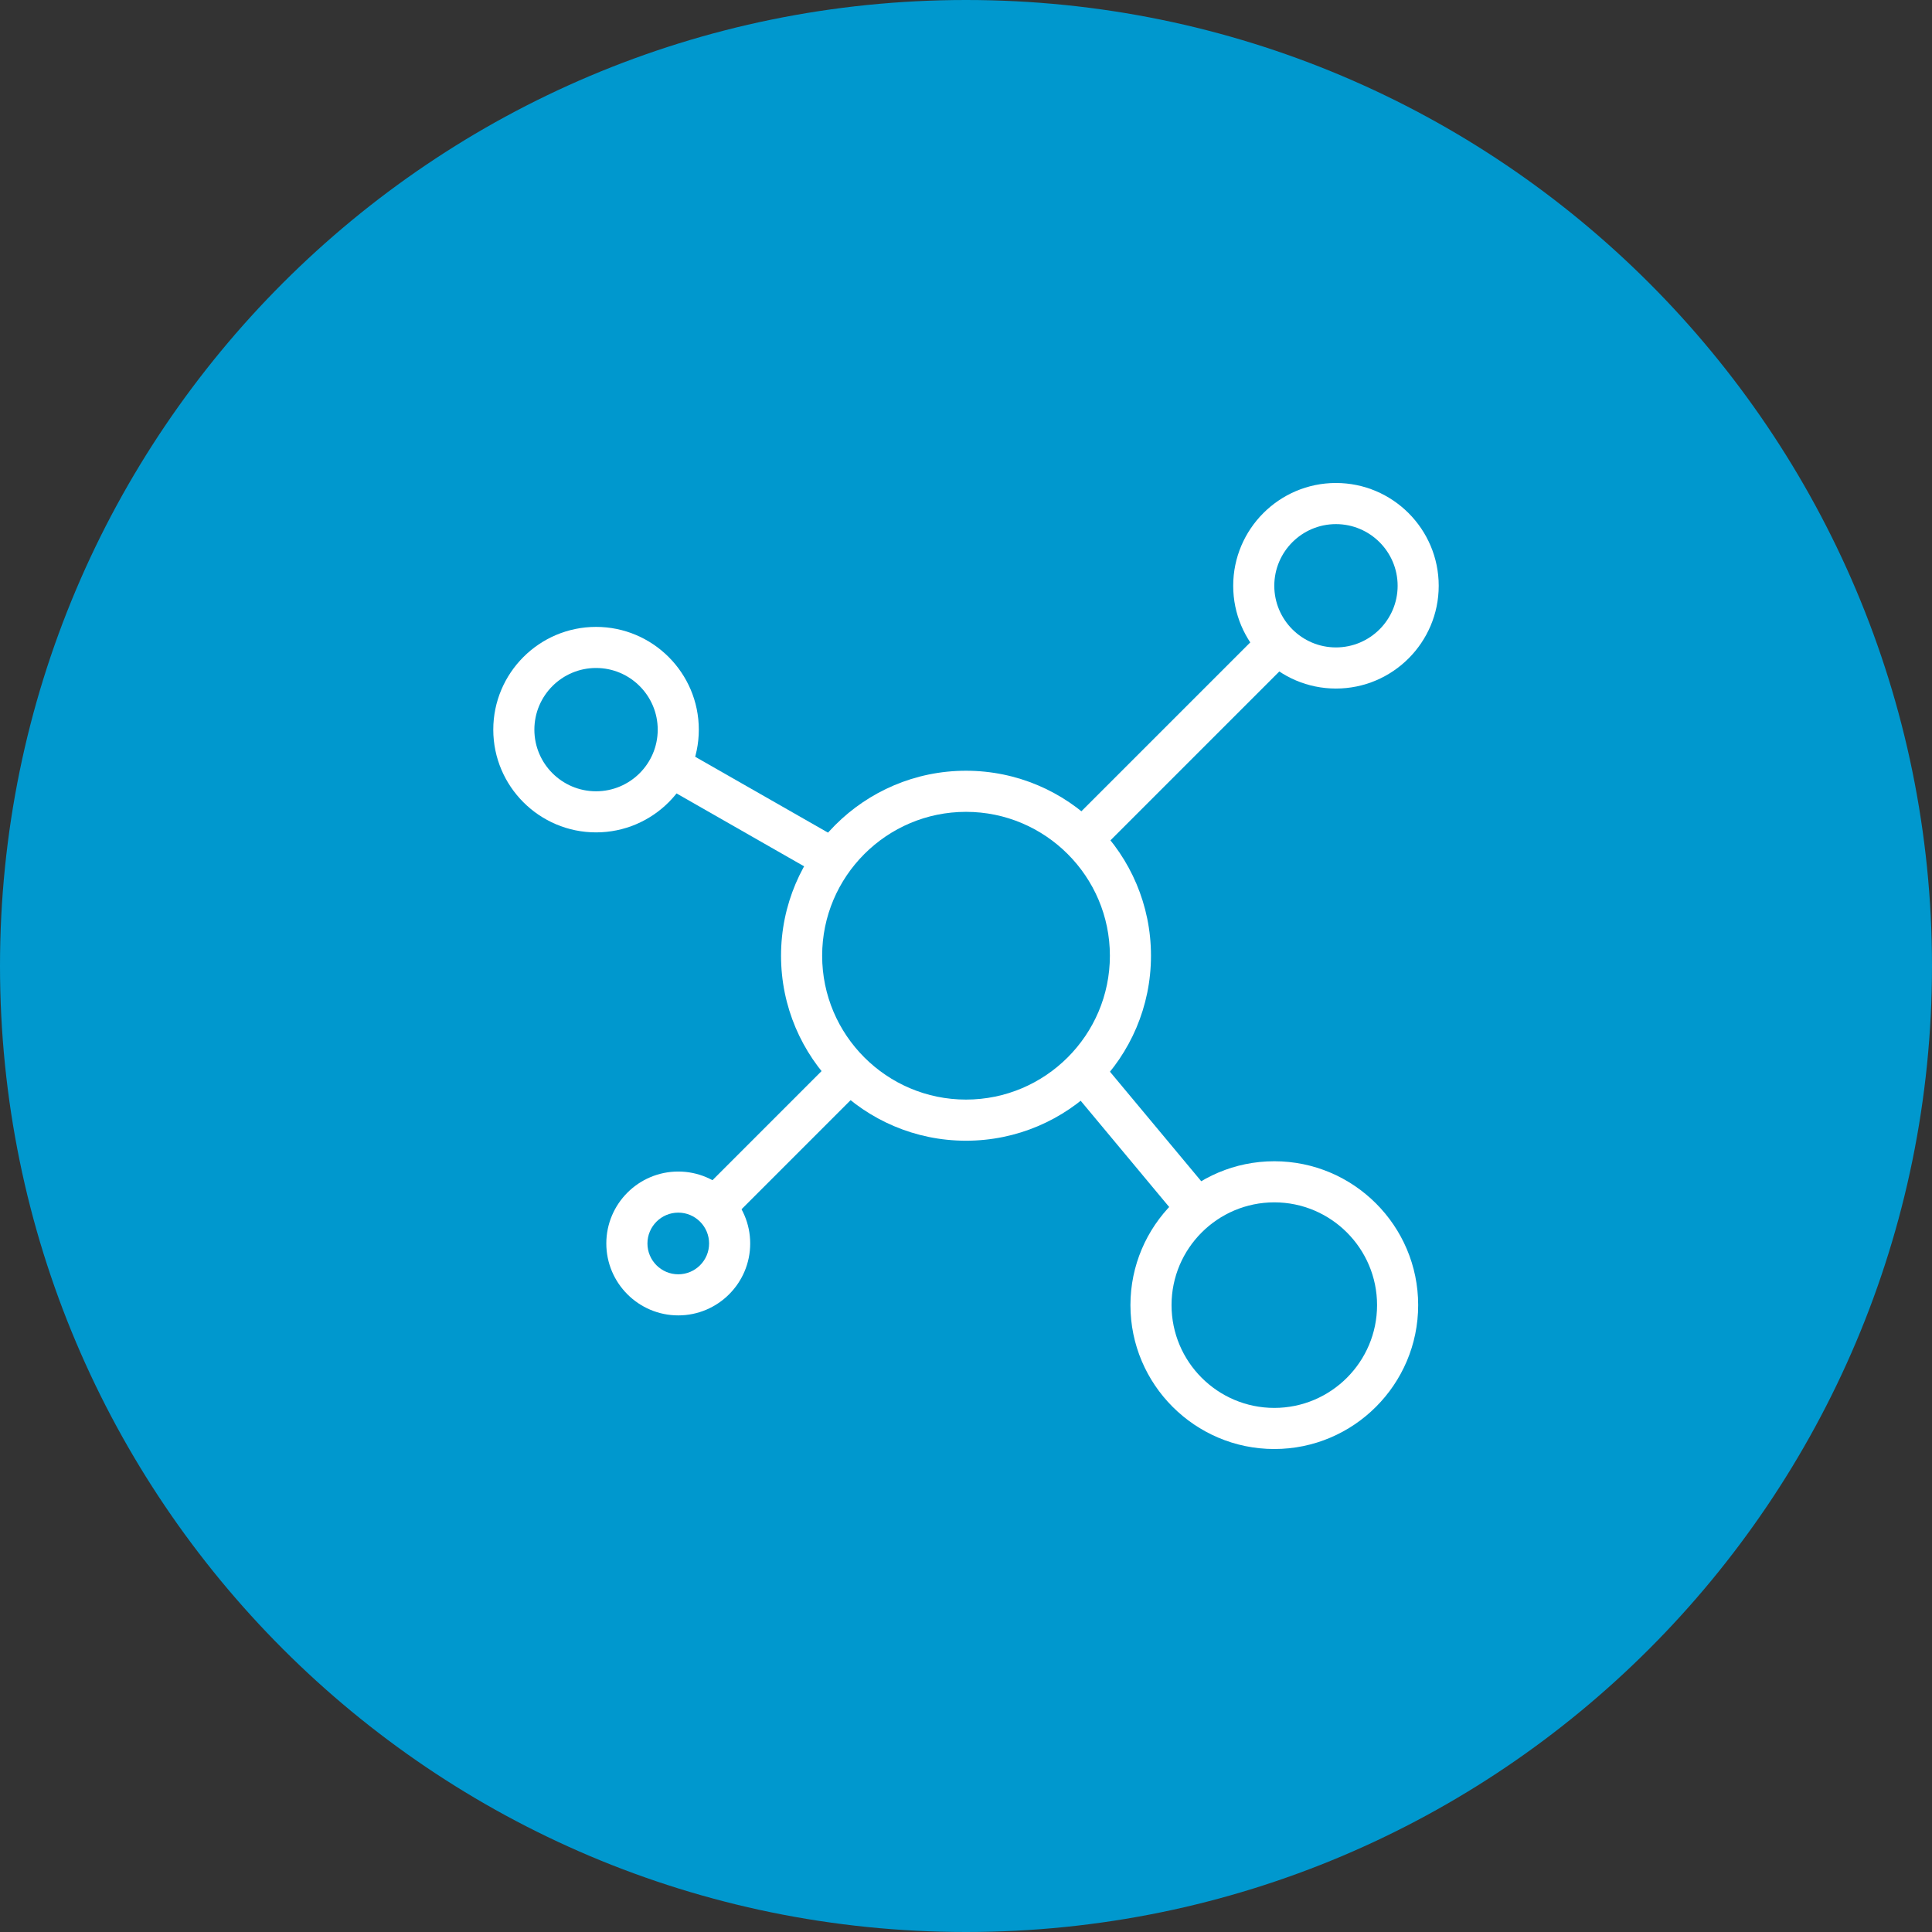 <?xml version="1.0" encoding="utf-8"?>
<!-- Generator: Adobe Illustrator 16.0.0, SVG Export Plug-In . SVG Version: 6.00 Build 0)  -->
<!DOCTYPE svg PUBLIC "-//W3C//DTD SVG 1.1//EN" "http://www.w3.org/Graphics/SVG/1.1/DTD/svg11.dtd">
<svg version="1.1" id="Layer_1" xmlns="http://www.w3.org/2000/svg" xmlns:xlink="http://www.w3.org/1999/xlink" x="0px" y="0px"
	 width="256px" height="256px" viewBox="0 0 256 256" enable-background="new 0 0 256 256" xml:space="preserve">
<rect x="0" y="0" width="256" height="256" fill="#333333" stroke="none"/>
<g>
	<path fill="#0098CE" d="M256,128c0,70.692-57.306,128-128,128C57.311,256,0,198.692,0,128S57.311,0,128,0
		C198.694,0,256,57.308,256,128"/>
	<path fill="#FFFFFF" d="M128,151.151c-13.513,0-24.509-10.998-24.509-24.515c0-13.511,10.996-24.509,24.509-24.509
		c13.516,0,24.511,10.998,24.511,24.509C152.511,140.153,141.516,151.151,128,151.151 M128,107.574
		c-10.508,0-19.061,8.555-19.061,19.063c0,10.513,8.553,19.063,19.061,19.063c10.511,0,19.066-8.551,19.066-19.063
		C147.066,116.129,138.511,107.574,128,107.574"/>
	<path fill="#FFFFFF" d="M144.34,113.02c-0.696,0-1.393-0.264-1.925-0.797c-1.064-1.063-1.064-2.787,0-3.851l24.51-24.509
		c1.066-1.066,2.789-1.066,3.851,0c1.066,1.063,1.066,2.787,0,3.85l-24.508,24.51C145.735,112.756,145.039,113.02,144.34,113.02"/>
	<path fill="#FFFFFF" d="M177.021,91.236c-7.509,0-13.615-6.112-13.615-13.617c0-7.51,6.106-13.621,13.615-13.621
		s13.616,6.111,13.616,13.621C190.638,85.124,184.53,91.236,177.021,91.236 M177.021,69.448c-4.506,0-8.17,3.665-8.17,8.171
		c0,4.503,3.664,8.167,8.17,8.167c4.508,0,8.173-3.664,8.173-8.167C185.194,73.113,181.529,69.448,177.021,69.448"/>
	<path fill="#FFFFFF" d="M168.852,192.002c-10.512,0-19.063-8.555-19.063-19.067c0-10.512,8.552-19.063,19.063-19.063
		c10.51,0,19.063,8.551,19.063,19.063C187.914,183.447,179.361,192.002,168.852,192.002 M168.852,159.318
		c-7.51,0-13.617,6.111-13.617,13.616c0,7.51,6.107,13.621,13.617,13.621c7.507,0,13.616-6.111,13.616-13.621
		C182.468,165.43,176.358,159.318,168.852,159.318"/>
	<path fill="#FFFFFF" d="M78.98,110.295c-7.511,0-13.618-6.107-13.618-13.613c0-7.509,6.107-13.616,13.618-13.616
		c7.507,0,13.616,6.107,13.616,13.616C92.597,104.188,86.487,110.295,78.98,110.295 M78.98,88.511c-4.508,0-8.173,3.665-8.173,8.171
		c0,4.508,3.665,8.167,8.173,8.167c4.504,0,8.171-3.659,8.171-8.167C87.151,92.176,83.484,88.511,78.98,88.511"/>
	<path fill="#FFFFFF" d="M89.874,174.297c-5.256,0-9.534-4.277-9.534-9.529c0-5.257,4.278-9.533,9.534-9.533
		s9.531,4.276,9.531,9.533C99.405,170.02,95.13,174.297,89.874,174.297 M89.874,160.68c-2.254,0-4.085,1.835-4.085,4.088
		c0,2.249,1.831,4.083,4.085,4.083s4.085-1.834,4.085-4.083C93.959,162.515,92.128,160.68,89.874,160.68"/>
	<path fill="#FFFFFF" d="M95.32,162.043c-0.697,0-1.394-0.27-1.926-0.799c-1.064-1.063-1.064-2.787,0-3.849l16.341-16.343
		c1.063-1.063,2.786-1.063,3.85,0c1.066,1.063,1.066,2.787,0,3.85l-16.339,16.342C96.713,161.773,96.02,162.043,95.32,162.043"/>
	<path fill="#FFFFFF" d="M108.935,115.745c-0.458,0-0.924-0.114-1.35-0.361l-19.063-10.892c-1.305-0.746-1.76-2.408-1.014-3.713
		c0.743-1.31,2.409-1.765,3.714-1.015l19.066,10.892c1.305,0.745,1.759,2.412,1.012,3.718
		C110.8,115.252,109.881,115.745,108.935,115.745"/>
	<path fill="#FFFFFF" d="M157.962,162.043c-0.785,0-1.557-0.331-2.097-0.979l-13.615-16.342c-0.966-1.155-0.807-2.871,0.347-3.837
		c1.159-0.961,2.872-0.802,3.838,0.353l13.617,16.338c0.961,1.155,0.807,2.871-0.351,3.837
		C159.192,161.835,158.574,162.043,157.962,162.043"/>
</g>
</svg>

